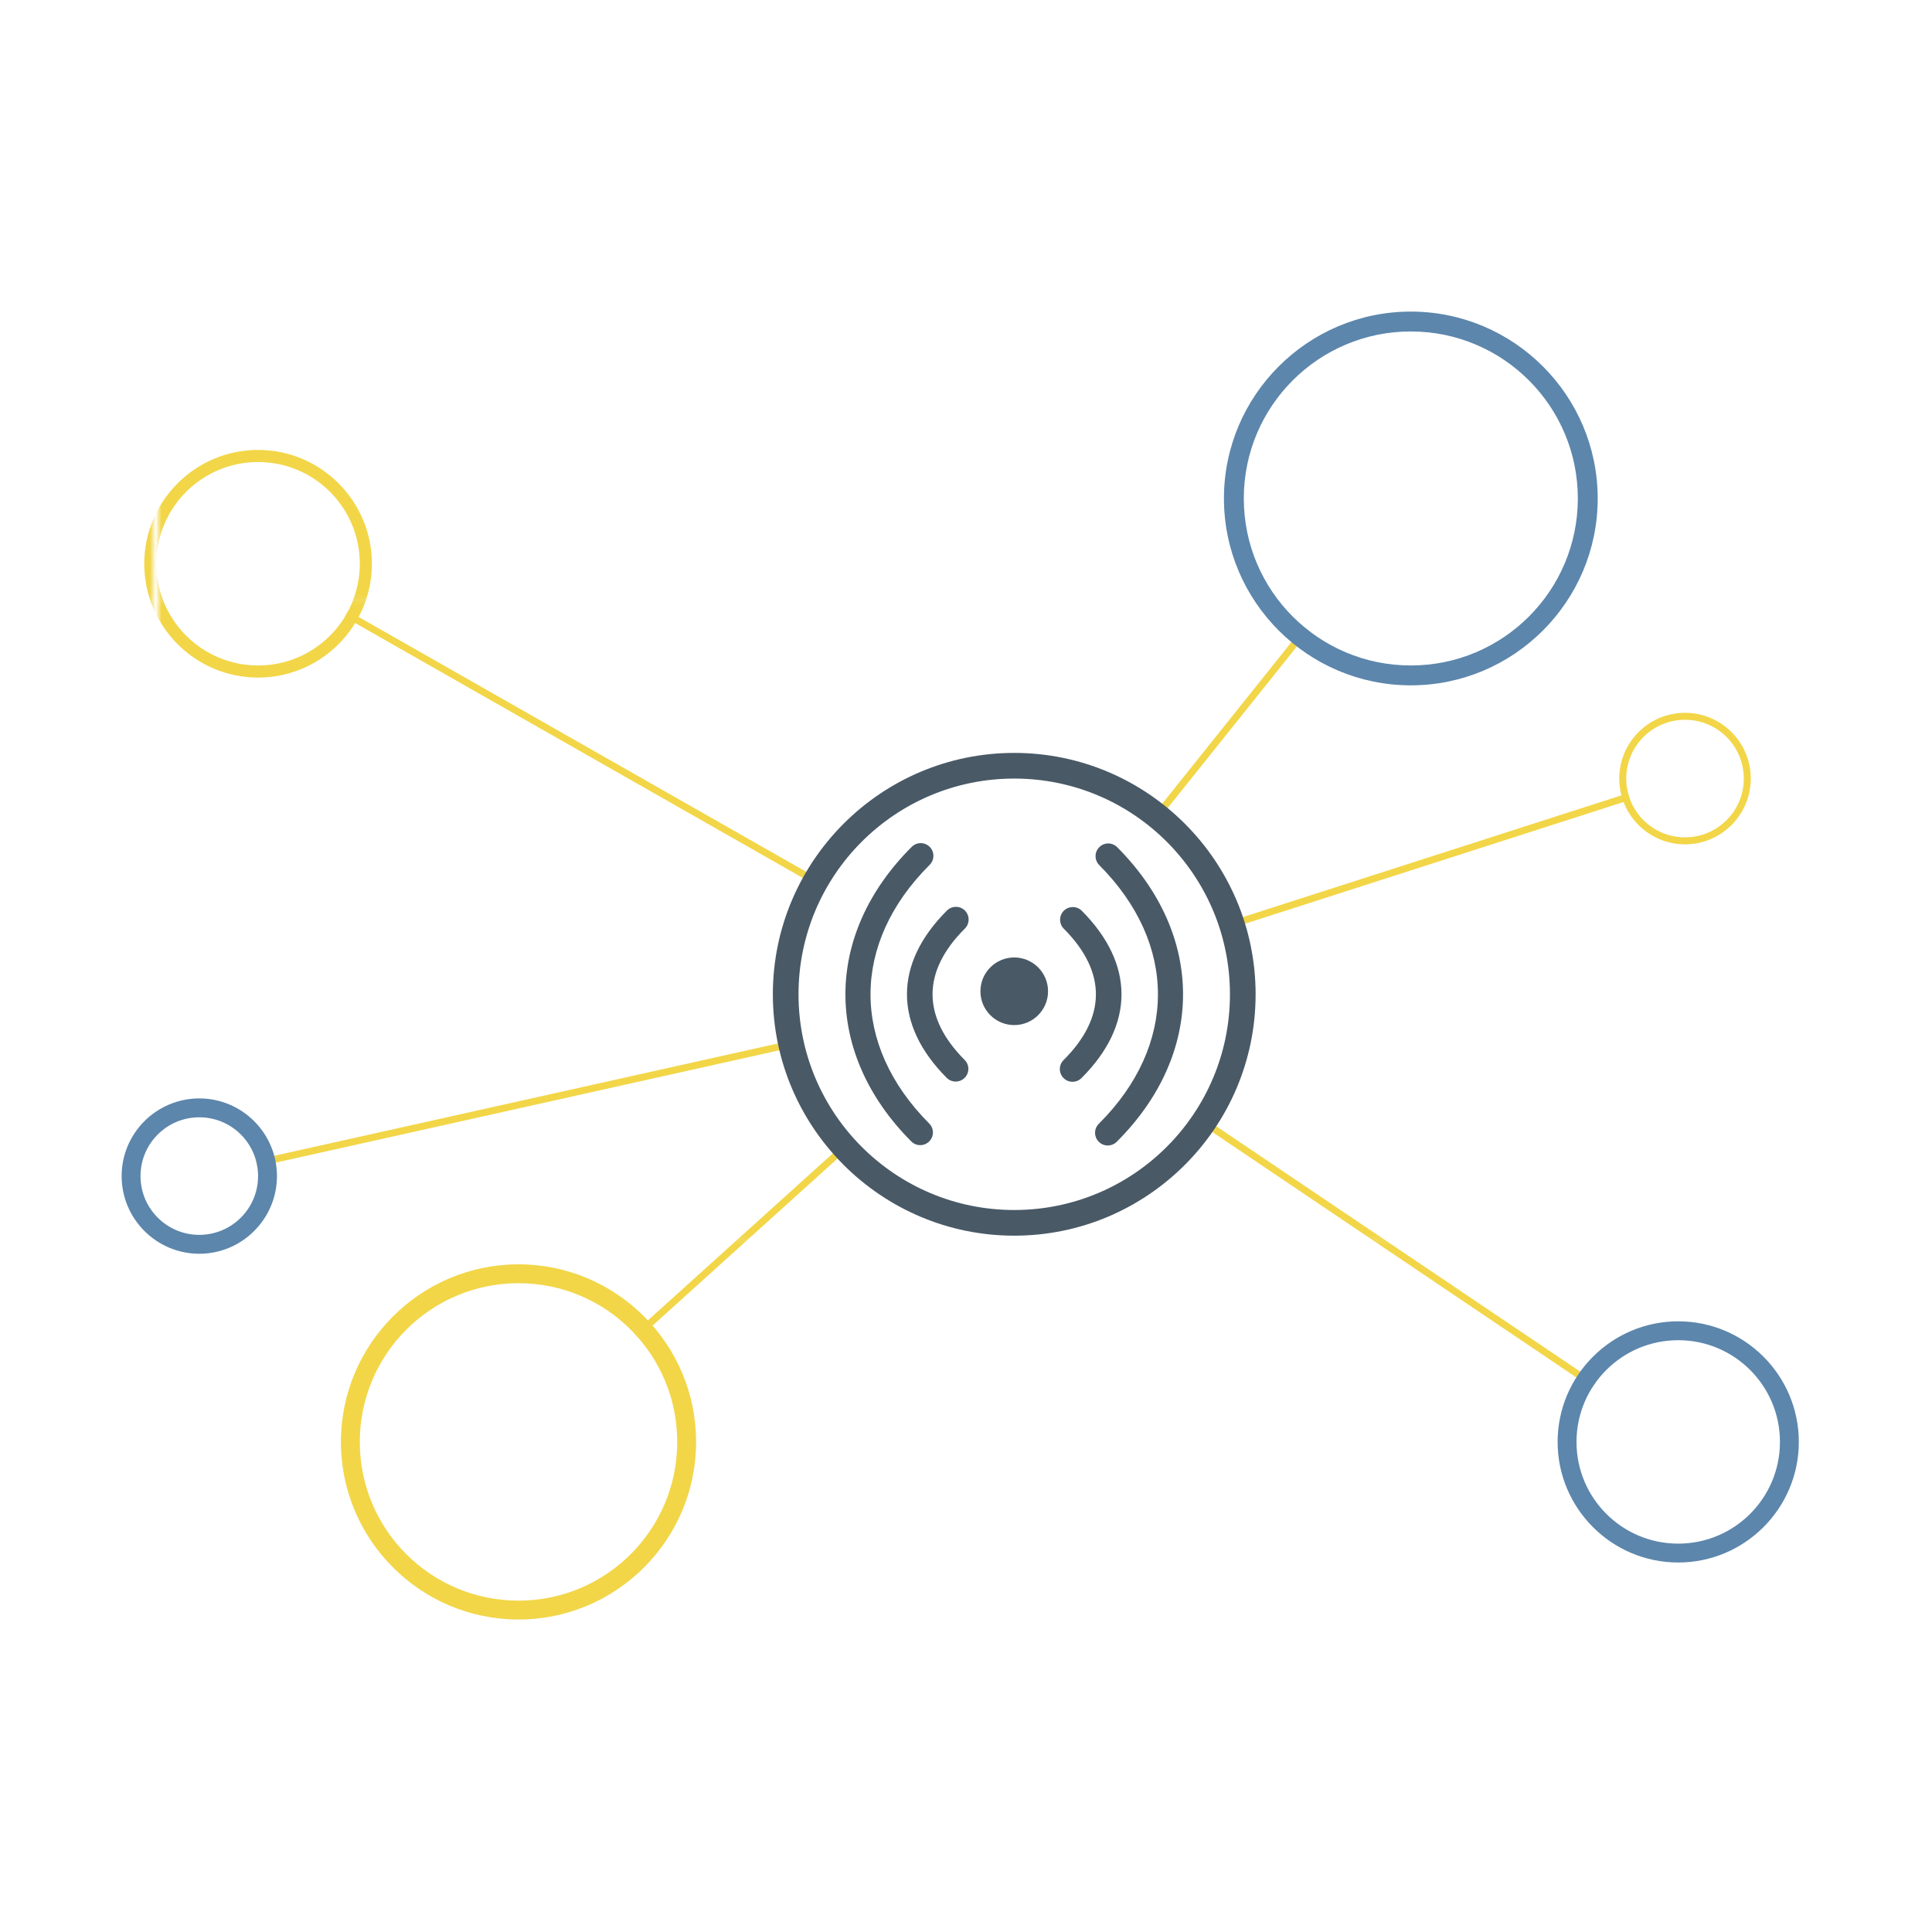 <?xml version="1.0" encoding="utf-8"?>
<!-- Generator: Adobe Illustrator 16.0.4, SVG Export Plug-In . SVG Version: 6.00 Build 0)  -->
<!DOCTYPE svg PUBLIC "-//W3C//DTD SVG 1.1//EN" "http://www.w3.org/Graphics/SVG/1.1/DTD/svg11.dtd">
<svg version="1.1" id="Layer_1" xmlns="http://www.w3.org/2000/svg" xmlns:xlink="http://www.w3.org/1999/xlink" x="0px" y="0px"
	 width="335px" height="335px" viewBox="0 0 335 335" enable-background="new 0 0 335 335" xml:space="preserve">
<pattern  x="-138.5" y="-228.5" width="125.994" height="125.994" patternUnits="userSpaceOnUse" id="New_Pattern_Swatch_1" viewBox="0 -125.994 125.994 125.994" overflow="visible">
	<g>
		<polygon fill="none" points="0,-125.994 125.994,-125.994 125.994,0 0,0 		"/>
		<polygon fill="#5C86AC" points="125.994,0 0,0 0,-125.994 125.994,-125.994 		"/>
	</g>
</pattern>
<pattern  x="-138.5" y="-228.5" width="165.041" height="110.907" patternUnits="userSpaceOnUse" id="New_Pattern_Swatch_12" viewBox="0 -110.907 165.041 110.907" overflow="visible">
	<g>
		<polygon fill="none" points="0,0 165.042,0 165.042,-110.907 0,-110.907 		"/>
		<polygon fill="#F2D648" points="165.042,0 0,0 0,-110.907 165.042,-110.907 		"/>
	</g>
</pattern>
<g>
	<g>
		
			<line fill="none" stroke="url(#New_Pattern_Swatch_12)" stroke-width="1.212" stroke-miterlimit="10" x1="44.749" y1="97.75" x2="175.863" y2="172.406"/>
		
			<line fill="none" stroke="url(#New_Pattern_Swatch_12)" stroke-width="1.212" stroke-miterlimit="10" x1="244.63" y1="86.431" x2="175.863" y2="172.406"/>
		
			<line fill="none" stroke="url(#New_Pattern_Swatch_12)" stroke-width="1.212" stroke-miterlimit="10" x1="89.907" y1="250.021" x2="175.863" y2="172.406"/>
		
			<line fill="none" stroke="url(#New_Pattern_Swatch_12)" stroke-width="1.212" stroke-miterlimit="10" x1="290.997" y1="250.021" x2="175.863" y2="172.406"/>
		
			<line fill="none" stroke="url(#New_Pattern_Swatch_12)" stroke-width="1.212" stroke-miterlimit="10" x1="292.175" y1="135" x2="175.863" y2="172.406"/>
		
			<line fill="none" stroke="url(#New_Pattern_Swatch_12)" stroke-width="1.212" stroke-miterlimit="10" x1="34.556" y1="203.927" x2="175.863" y2="172.406"/>
		<g>
			<path fill="#FFFFFF" d="M62.387,97.75c0,9.742-7.896,17.64-17.638,17.64c-9.742,0-17.638-7.897-17.638-17.64
				c0-9.739,7.896-17.637,17.638-17.637C54.491,80.113,62.387,88.011,62.387,97.75z"/>
			<path fill="url(#New_Pattern_Swatch_12)" d="M44.749,80.113c9.742,0,17.638,7.897,17.638,17.637
				c0,9.742-7.896,17.64-17.638,17.64c-9.742,0-17.638-7.897-17.638-17.64C27.111,88.011,35.007,80.113,44.749,80.113
				 M44.749,78.015c-10.882,0-19.736,8.853-19.736,19.735c0,10.883,8.854,19.738,19.736,19.738c10.883,0,19.736-8.854,19.736-19.738
				C64.485,86.868,55.631,78.015,44.749,78.015L44.749,78.015z"/>
		</g>
		<g>
			<circle fill="#FFFFFF" cx="290.997" cy="250.021" r="17.638"/>
			<g>
				<path fill="url(#New_Pattern_Swatch_1)" d="M290.997,232.385c9.741,0,17.638,7.895,17.638,17.637s-7.896,17.637-17.638,17.637
					s-17.639-7.895-17.639-17.637S281.256,232.385,290.997,232.385 M290.997,229.11c-11.531,0-20.913,9.381-20.913,20.911
					s9.382,20.911,20.913,20.911c11.53,0,20.912-9.381,20.912-20.911S302.527,229.11,290.997,229.11L290.997,229.11z"/>
			</g>
		</g>
		<g>
			<path fill="#FFFFFF" d="M175.863,212.035c-21.852,0-39.629-17.777-39.629-39.629c0-21.853,17.777-39.63,39.629-39.63
				c21.853,0,39.63,17.778,39.63,39.63C215.493,194.258,197.716,212.035,175.863,212.035z"/>
			<path fill="#495966" d="M175.863,135c20.659,0,37.405,16.747,37.405,37.406c0,20.657-16.746,37.404-37.405,37.404
				c-20.657,0-37.404-16.747-37.404-37.404C138.459,151.748,155.206,135,175.863,135 M175.863,130.551
				c-23.078,0-41.854,18.776-41.854,41.855c0,23.078,18.776,41.854,41.854,41.854c23.079,0,41.854-18.775,41.854-41.854
				C217.718,149.327,198.942,130.551,175.863,130.551L175.863,130.551z"/>
		</g>
		<g>
			<circle fill="#FFFFFF" cx="89.908" cy="250.021" r="27.521"/>
			<path fill="url(#New_Pattern_Swatch_12)" d="M89.907,222.501c15.201,0,27.521,12.322,27.521,27.521
				c0,15.201-12.321,27.521-27.521,27.521c-15.2,0-27.521-12.319-27.521-27.521C62.387,234.823,74.708,222.501,89.907,222.501
				 M89.907,219.227c-16.98,0-30.794,13.814-30.794,30.795s13.814,30.795,30.794,30.795c16.98,0,30.795-13.814,30.795-30.795
				S106.888,219.227,89.907,219.227L89.907,219.227z"/>
		</g>
		<g>
			<circle fill="#FFFFFF" cx="292.174" cy="135" r="10.192"/>
			<path fill="url(#New_Pattern_Swatch_12)" d="M292.174,124.809c5.63,0,10.192,4.564,10.192,10.191
				c0,5.63-4.562,10.191-10.192,10.191c-5.629,0-10.191-4.562-10.191-10.191C281.982,129.374,286.545,124.809,292.174,124.809
				 M292.174,123.597c-6.288,0-11.404,5.116-11.404,11.404s5.116,11.404,11.404,11.404c6.289,0,11.405-5.116,11.405-11.404
				S298.463,123.597,292.174,123.597L292.174,123.597z"/>
		</g>
		<g>
			<circle fill="#FFFFFF" cx="34.556" cy="203.927" r="10.192"/>
			<g>
				<path fill="url(#New_Pattern_Swatch_1)" d="M34.556,193.734c5.63,0,10.193,4.564,10.193,10.192
					c0,5.629-4.563,10.193-10.193,10.193c-5.628,0-10.191-4.564-10.191-10.193C24.364,198.299,28.927,193.734,34.556,193.734
					 M34.556,190.46c-7.425,0-13.465,6.041-13.465,13.467s6.041,13.468,13.465,13.468c7.426,0,13.467-6.042,13.467-13.468
					S41.981,190.46,34.556,190.46L34.556,190.46z"/>
			</g>
		</g>
		<g>
			<circle fill="#FFFFFF" cx="244.629" cy="86.431" r="28.959"/>
			<path fill="url(#New_Pattern_Swatch_1)" d="M244.629,57.472c15.995,0,28.959,12.967,28.959,28.958
				c0,15.995-12.964,28.959-28.959,28.959c-15.993,0-28.959-12.964-28.959-28.959C215.67,70.439,228.636,57.472,244.629,57.472
				 M244.629,54.027c-17.867,0-32.404,14.536-32.404,32.403c0,17.868,14.537,32.404,32.404,32.404s32.404-14.536,32.404-32.404
				C277.033,68.563,262.496,54.027,244.629,54.027L244.629,54.027z"/>
		</g>
	</g>
	<g>
		<g>
			<path fill="#495966" d="M170.004,171.872c0.001-3.234,2.632-5.855,5.869-5.855c3.236,0.012,5.86,2.64,5.854,5.875
				c-0.006,3.236-2.637,5.86-5.874,5.853C172.615,177.739,169.995,175.113,170.004,171.872z"/>
		</g>
		<g>
			<path fill="#495966" d="M165.758,157.24c0.562,0.002,1.126,0.214,1.556,0.649c0.856,0.861,0.854,2.25-0.002,3.113
				c-7.469,7.435-7.481,15.319-0.046,22.786c0.861,0.856,0.859,2.254-0.004,3.11c-0.863,0.855-2.252,0.854-3.112-0.008
				c-9.201-9.235-9.18-19.811,0.052-29.011C164.633,157.452,165.194,157.24,165.758,157.24z"/>
		</g>
		<g>
			<path fill="#495966" d="M159.652,146.192c0.563,0.007,1.125,0.221,1.552,0.647c0.862,0.866,0.857,2.258-0.003,3.117
				c-13.647,13.598-13.679,31.206-0.08,44.856c0.859,0.855,0.859,2.255-0.008,3.109c-0.857,0.858-2.251,0.858-3.109-0.01
				c-15.248-15.3-15.214-35.823,0.09-51.075C158.523,146.411,159.087,146.192,159.652,146.192z"/>
		</g>
		<g>
			<path fill="#495966" d="M186.021,157.281c0.56,0,1.125,0.214,1.556,0.642c9.199,9.238,9.182,19.81-0.052,29.007
				c-0.859,0.863-2.255,0.863-3.113-0.005c-0.858-0.856-0.854-2.254,0.003-3.109c7.467-7.439,7.48-15.315,0.043-22.782
				c-0.857-0.862-0.854-2.254,0.005-3.118C184.896,157.49,185.458,157.281,186.021,157.281z"/>
		</g>
		<g>
			<path fill="#495966" d="M192.167,146.25c0.563,0.005,1.126,0.222,1.555,0.652c15.251,15.301,15.212,35.829-0.087,51.078
				c-0.866,0.858-2.256,0.851-3.113-0.003c-0.859-0.863-0.854-2.26,0.005-3.114c13.644-13.602,13.675-31.205,0.078-44.856
				c-0.855-0.858-0.854-2.255,0.005-3.109C191.041,146.464,191.603,146.25,192.167,146.25z"/>
		</g>
	</g>
</g>
</svg>
